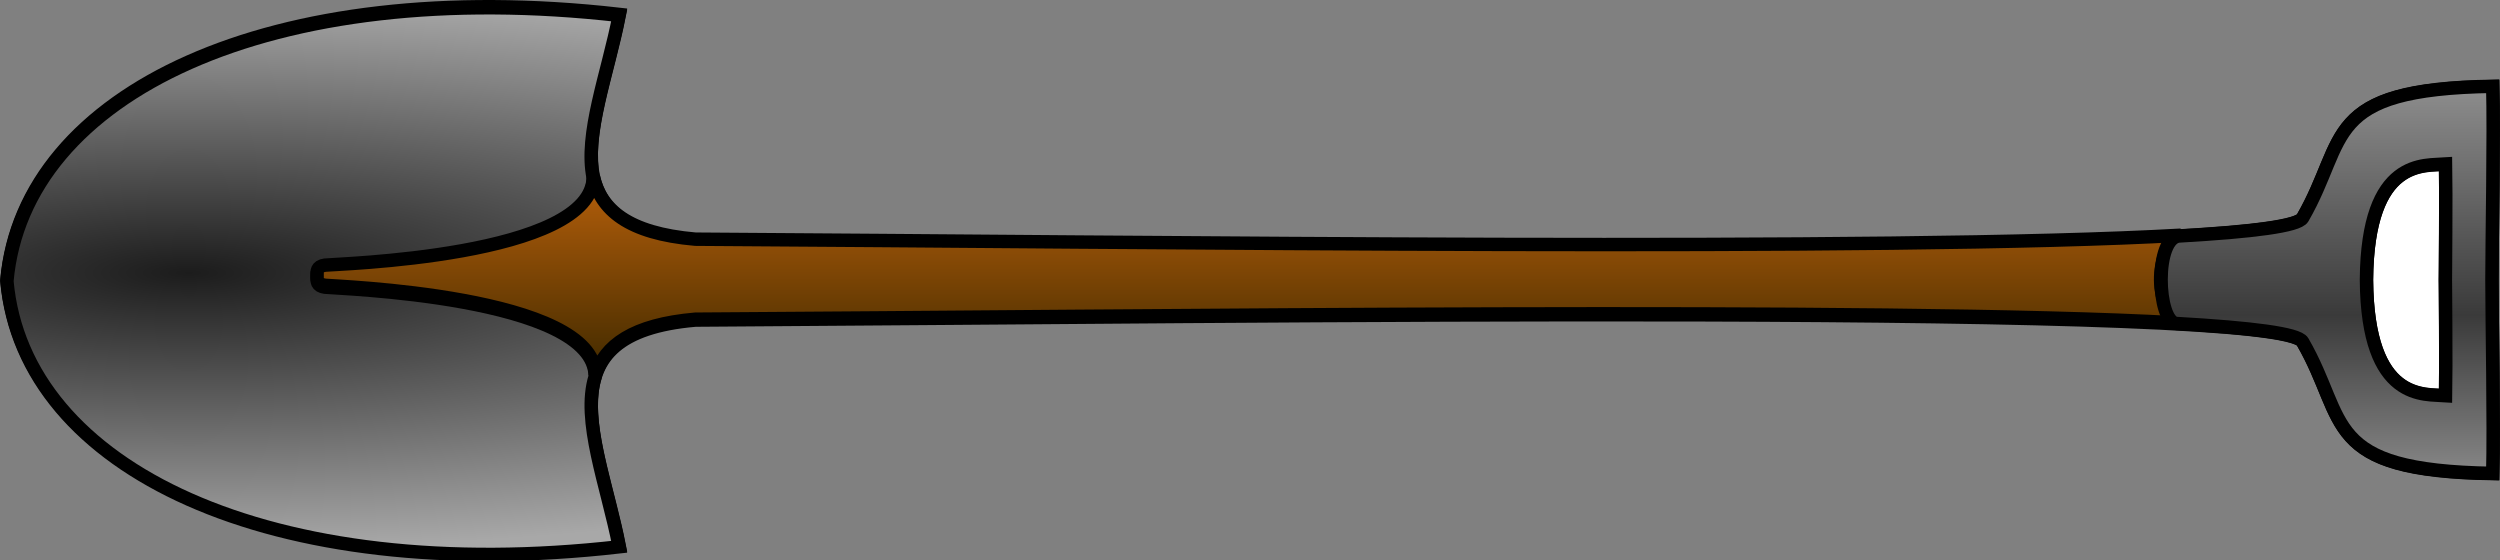 <?xml version="1.0" encoding="UTF-8" standalone="no"?>
<!-- Created with Inkscape (http://www.inkscape.org/) -->
<svg
   xmlns:dc="http://purl.org/dc/elements/1.1/"
   xmlns:cc="http://creativecommons.org/ns#"
   xmlns:rdf="http://www.w3.org/1999/02/22-rdf-syntax-ns#"
   xmlns:svg="http://www.w3.org/2000/svg"
   xmlns="http://www.w3.org/2000/svg"
   xmlns:xlink="http://www.w3.org/1999/xlink"
   xmlns:sodipodi="http://sodipodi.sourceforge.net/DTD/sodipodi-0.dtd"
   xmlns:inkscape="http://www.inkscape.org/namespaces/inkscape"
   height="83.386"
   id="svg7134"
   inkscape:version="0.46"
   sodipodi:docbase="/home/jeff"
   sodipodi:docname="shovel-linedrawing.svg"
   sodipodi:version="0.32"
   width="372.049"
   inkscape:output_extension="org.inkscape.output.svg.inkscape"
   version="1.0">
  <rect width="100%" height="100%" fill="#808080" stroke="none"/>
  <defs
     id="defs3">
    <linearGradient
       id="linearGradient3419">
      <stop
         id="stop3421"
         offset="0"
         style="stop-color:#8d8d8d;stop-opacity:1;" />
      <stop
         style="stop-color:#3a3a3a;stop-opacity:1;"
         offset="0.5"
         id="stop3425" />
      <stop
         id="stop3423"
         offset="1"
         style="stop-color:#a8a8a8;stop-opacity:1;" />
    </linearGradient>
    <linearGradient
       id="linearGradient3399">
      <stop
         id="stop3401"
         offset="0"
         style="stop-color:#4c2f00;stop-opacity:1;" />
      <stop
         id="stop3403"
         offset="1"
         style="stop-color:#b15d0a;stop-opacity:1;" />
    </linearGradient>
    <linearGradient
       id="linearGradient3391">
      <stop
         style="stop-color:#ffffff;stop-opacity:1;"
         offset="0"
         id="stop3393" />
      <stop
         style="stop-color:#ffffff;stop-opacity:0;"
         offset="1"
         id="stop3395" />
    </linearGradient>
    <linearGradient
       id="linearGradient3358">
      <stop
         style="stop-color:#1c1c1c;stop-opacity:1;"
         offset="0"
         id="stop3360" />
      <stop
         style="stop-color:#a8a8a8;stop-opacity:1;"
         offset="1"
         id="stop3362" />
    </linearGradient>
    <inkscape:perspective
       sodipodi:type="inkscape:persp3d"
       inkscape:vp_x="0 : 186.03435 : 1"
       inkscape:vp_y="0 : 1000 : 0"
       inkscape:vp_z="83.335243 : 186.03435 : 1"
       inkscape:persp3d-origin="41.667622 : 124.0229 : 1"
       id="perspective12" />
    <radialGradient
       inkscape:collect="always"
       xlink:href="#linearGradient3358"
       id="radialGradient3372"
       cx="395.171"
       cy="542.681"
       fx="395.171"
       fy="542.681"
       r="46.562"
       gradientTransform="matrix(0,0.883,-3.73,-1.2538018e-6,2411.908,113.063)"
       gradientUnits="userSpaceOnUse" />
    <linearGradient
       inkscape:collect="always"
       xlink:href="#linearGradient3399"
       id="linearGradient3407"
       x1="446.485"
       y1="474.085"
       x2="446.485"
       y2="449.16"
       gradientUnits="userSpaceOnUse"
       spreadMethod="reflect" />
    <linearGradient
       inkscape:collect="always"
       xlink:href="#linearGradient3419"
       id="linearGradient3417"
       x1="679.19"
       y1="434.321"
       x2="679.19"
       y2="502.208"
       gradientUnits="userSpaceOnUse"
       spreadMethod="pad" />
  </defs>
  <sodipodi:namedview
     bordercolor="#666666"
     borderopacity="1.0"
     id="base"
     inkscape:current-layer="layer1"
     inkscape:cx="143.3045"
     inkscape:cy="74.69244"
     inkscape:document-units="px"
     inkscape:pageopacity="0.0"
     inkscape:pageshadow="2"
     inkscape:window-height="1135"
     inkscape:window-width="1920"
     inkscape:window-x="0"
     inkscape:window-y="0"
     inkscape:zoom="2"
     pagecolor="#ffffff"
     showgrid="false" />
  <g
     id="layer1"
     inkscape:groupmode="layer"
     inkscape:label="Layer 1"
     transform="translate(-359.638,-421.393)">
    <g
       id="g3337">
      <path
         sodipodi:nodetypes="ccscccccscz"
         d="M 730.49,463.073 C 730.49,469.1 730.806,484.818 730.607,491.876 C 705.075,491.465 709.143,484.115 702.311,472.282 C 698.909,466.389 548.017,468.503 463.121,469.028 C 440.036,471.026 448.741,487.049 451.788,502.614 C 400.105,508.484 363.164,491.109 360.664,463.073 C 363.164,435.037 400.105,417.661 451.788,423.532 C 448.741,439.096 440.036,455.119 463.121,457.118 C 548.017,457.643 698.909,459.757 702.311,453.863 C 709.143,442.031 705.075,434.68 730.607,434.269 C 730.806,441.328 730.49,457.045 730.49,463.073 z"
         style="fill:#ffffff;fill-opacity:1;fill-rule:evenodd;stroke:#000000;stroke-width:2;stroke-linecap:butt;stroke-linejoin:miter;stroke-miterlimit:4;stroke-dasharray:none;stroke-opacity:1"
         id="path5530" />
      <path
         sodipodi:nodetypes="ccccc"
         d="M 711.816,463.073 C 711.952,481.38 720.549,480.054 723.585,480.296 C 723.67,476.3 723.556,462.738 723.556,463.073 C 723.556,463.408 723.67,449.846 723.585,445.85 C 720.549,446.092 711.952,444.766 711.816,463.073 z"
         style="fill:none;fill-opacity:0.75;fill-rule:evenodd;stroke:#000000;stroke-width:2;stroke-linecap:butt;stroke-linejoin:miter;stroke-miterlimit:4;stroke-dasharray:none;stroke-opacity:1"
         id="path5545" />
      <path
         sodipodi:nodetypes="cszsc"
         d="M 447.903,447.808 C 447.903,459.81 409.271,460.802 408,460.984 C 406.73,461.167 406.828,461.925 406.828,462.481 C 406.828,463.069 406.73,463.795 408,463.978 C 409.271,464.16 447.903,465.152 447.903,477.154"
         style="color:#000000;fill:none;fill-opacity:1;fill-rule:nonzero;stroke:#000000;stroke-width:1.512;stroke-linecap:round;stroke-linejoin:round;marker:none;marker-start:none;marker-mid:none;marker-end:none;stroke-miterlimit:4;stroke-dasharray:none;stroke-dashoffset:0;stroke-opacity:1;visibility:visible;display:inline;overflow:visible;enable-background:accumulate"
         id="path3213" />
      <path
         sodipodi:nodetypes="cs"
         id="path3217"
         d="M 684.023,456.544 C 680.108,456.544 680.614,469.417 683.518,469.55"
         style="color:#000000;fill:none;fill-opacity:1;fill-rule:nonzero;stroke:#000000;stroke-width:1.772;stroke-linecap:round;stroke-linejoin:round;marker:none;marker-start:none;marker-mid:none;marker-end:none;stroke-miterlimit:4;stroke-dasharray:none;stroke-dashoffset:0;stroke-opacity:1;visibility:visible;display:inline;overflow:visible;enable-background:accumulate" />
    </g>
    <path
       id="path3345"
       style="fill:url(#radialGradient3372);fill-opacity:1;fill-rule:evenodd;stroke:#000000;stroke-width:2;stroke-linecap:butt;stroke-linejoin:miter;stroke-miterlimit:4;stroke-dasharray:none;stroke-opacity:1"
       d="M 448.21,477.445 C 448.21,465.443 409.271,464.315 408,464.132 C 406.73,463.949 406.828,463.223 406.828,462.635 C 406.828,462.079 406.73,461.321 408,461.139 C 409.271,460.956 447.903,459.964 447.925,447.898 C 446.561,441.365 450.072,432.453 451.788,423.686 C 400.105,417.816 363.164,435.191 360.664,463.227 C 363.164,491.263 400.105,508.639 451.788,502.769 C 449.979,493.525 446.168,483.978 448.21,477.445 z"
       sodipodi:nodetypes="csssccccc" />
    <path
       id="path3376"
       style="fill:url(#linearGradient3407);fill-opacity:1;fill-rule:evenodd;stroke:#000000;stroke-width:2;stroke-linecap:butt;stroke-linejoin:miter;stroke-miterlimit:4;stroke-dasharray:none;stroke-opacity:1"
       d="M 408,463.847 C 409.271,464.029 448.239,465.224 448.239,477.229 C 449.656,472.801 453.794,469.704 463.121,468.897 C 530.754,468.479 640.273,467.052 683.627,469.444 C 678.906,464.304 682.106,456.408 684.163,456.398 C 641.234,458.844 531.051,457.407 463.121,456.987 C 453.065,456.116 449.041,452.585 447.929,447.647 C 447.903,459.706 409.271,460.671 408,460.853 C 406.73,461.036 406.828,461.794 406.828,462.35 C 406.828,462.938 406.73,463.664 408,463.847"
       sodipodi:nodetypes="cccccccccc" />
    <path
       d="M 711.816,463.038 C 711.952,481.345 720.549,480.019 723.585,480.261 C 723.67,476.265 723.556,462.703 723.556,463.038 C 723.556,463.373 723.67,449.811 723.585,445.815 C 720.549,446.057 711.952,444.731 711.816,463.038 z M 684.086,456.499 C 680.171,456.499 680.614,469.382 683.565,469.537 C 694.779,470.175 701.617,471.045 702.311,472.247 C 709.143,484.08 705.075,491.431 730.607,491.842 C 730.806,484.783 730.49,469.066 730.49,463.038 C 730.49,457.011 730.806,441.293 730.607,434.234 C 705.075,434.646 709.143,441.996 702.311,453.829 C 701.628,455.012 694.935,455.883 684.086,456.499 z"
       style="fill:url(#linearGradient3417);fill-opacity:1.0;fill-rule:evenodd;stroke:#000000;stroke-width:2;stroke-linecap:butt;stroke-linejoin:miter;stroke-miterlimit:4;stroke-dasharray:none;stroke-opacity:1"
       id="path3389"
       sodipodi:nodetypes="cccsccccccscc" />
  </g>
</svg>
